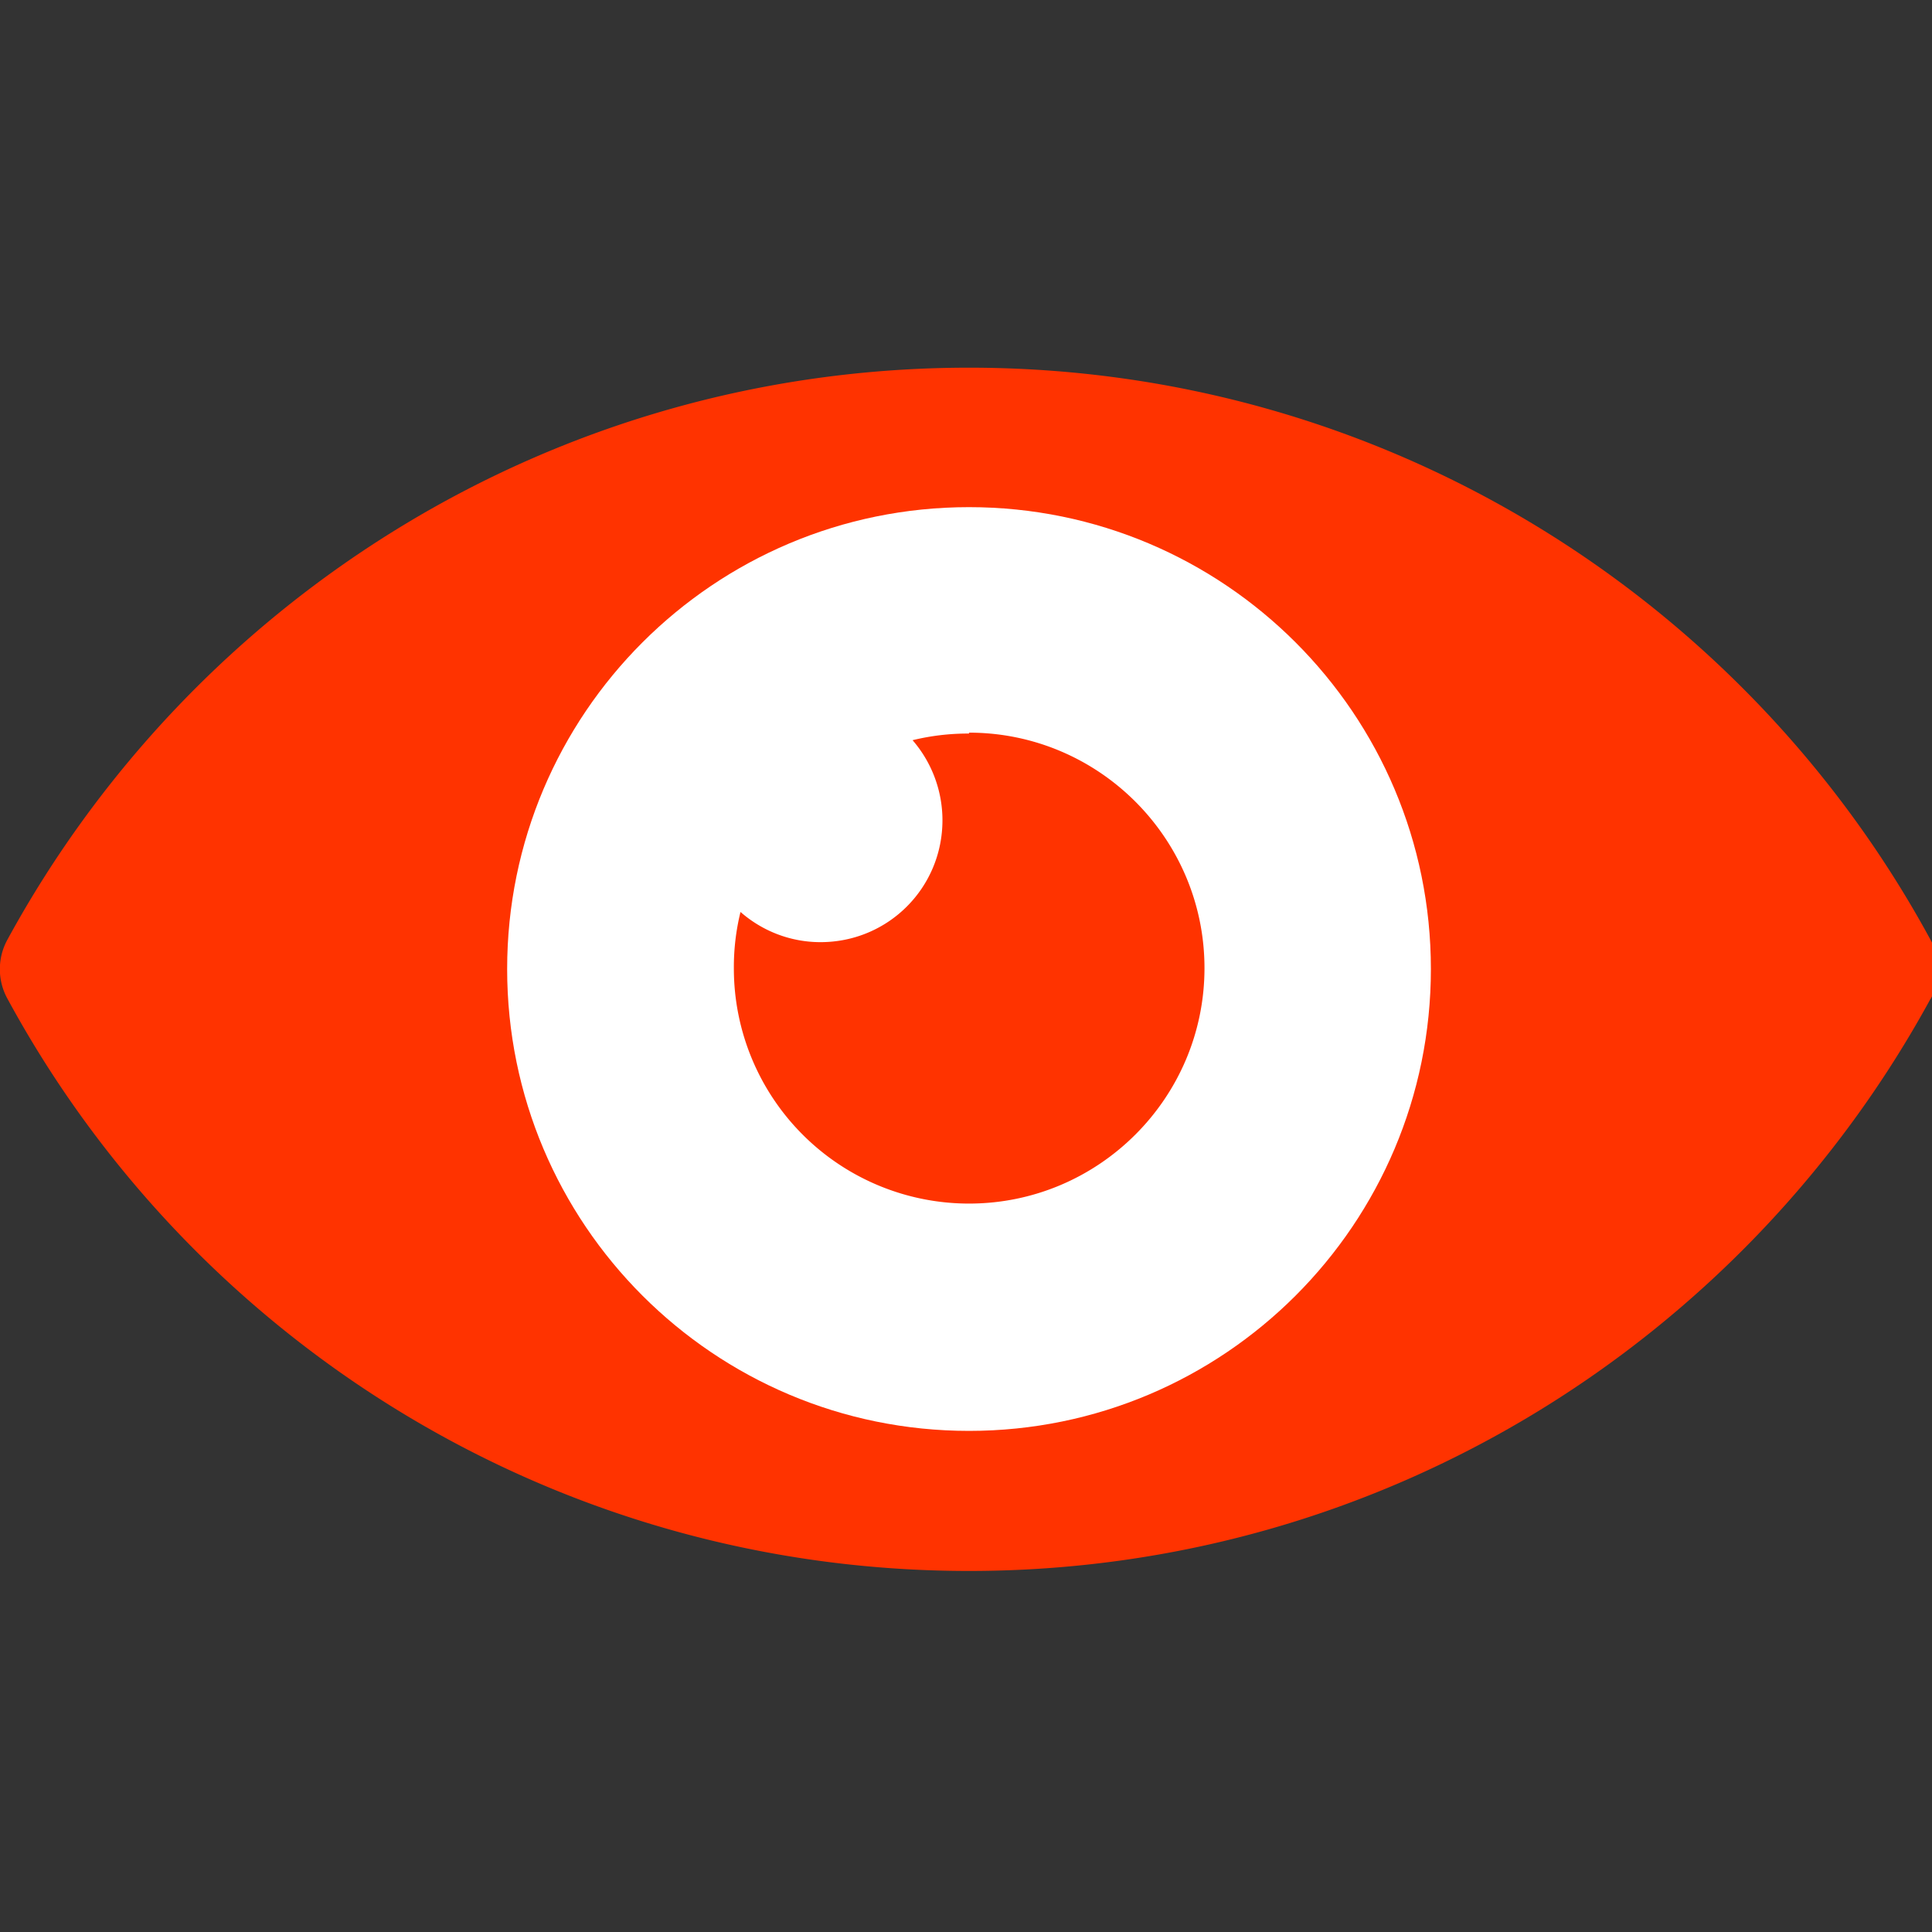 <svg height="64" width="64" xmlns="http://www.w3.org/2000/svg"><rect width="100%" height="100%" fill="#333333" stroke="none"/><path d="m63.95 33.1a2.03 2.03 0 0 0 0-1.97c-6.13-11.3-18.1-18.95-31.85-18.95s-25.7 7.66-31.85 18.94a2.03 2.03 0 0 0 0 1.97c6.13 11.3 18.1 18.95 31.85 18.95s25.7-7.67 31.85-18.95z" fill="#f30"/><path d="m32.1 47.4c-8.45 0-15.3-6.85-15.3-15.3s6.85-15.3 15.3-15.3 15.3 6.85 15.3 15.3-6.85 15.3-15.3 15.3z" fill="#fff"/><path d="m32.1 24.3a7.72 7.72 0 0 0 -1.87.22 4.05 4.05 0 0 1 .99 2.65c0 2.24-1.8 4.04-4.04 4.04-1 0-1.93-.37-2.65-1a7.66 7.66 0 0 0 -.22 1.87 7.79 7.79 0 0 0 7.79 7.79c4.3 0 7.8-3.5 7.8-7.8s-3.5-7.8-7.8-7.8z" fill="#f30"/></svg>